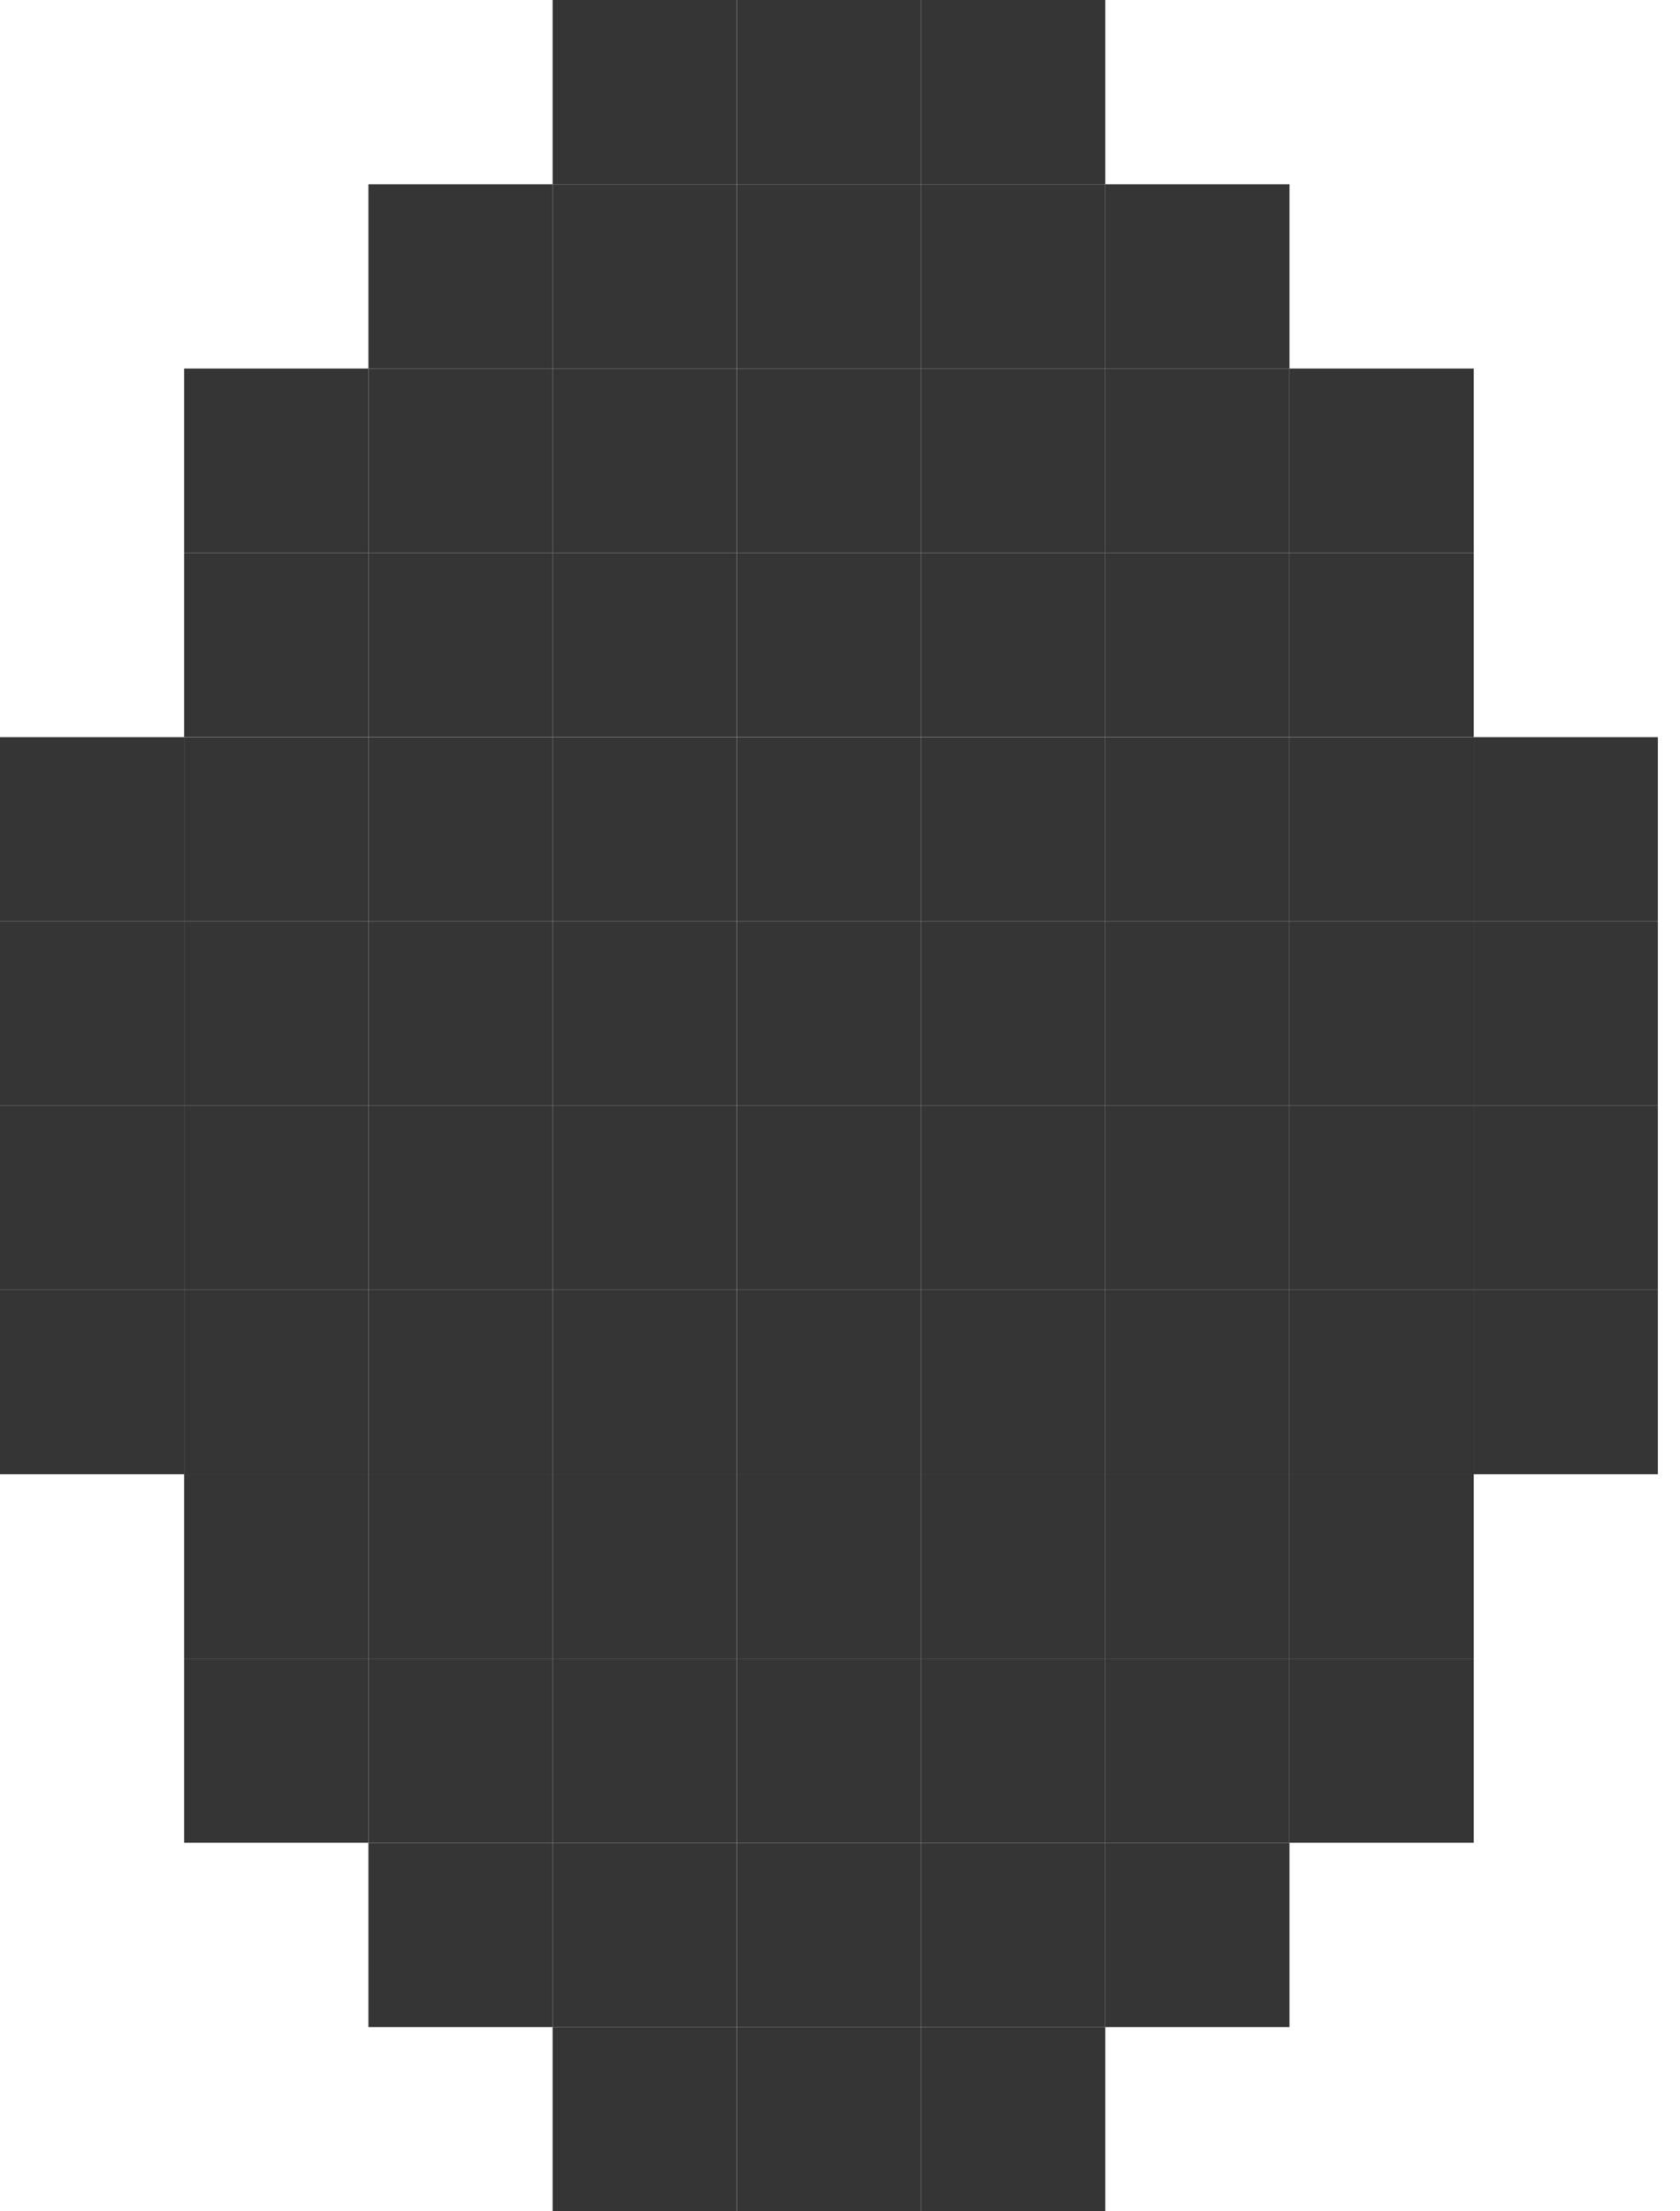 <svg width="19" height="25" viewBox="0 0 19 25" fill="none" xmlns="http://www.w3.org/2000/svg">
<g id="Group">
<path id="Vector" d="M8.333 0H6.25V2.083H8.333V0Z" fill="#353535"/>
<path id="Vector_2" d="M10.417 0H8.334V2.083H10.417V0Z" fill="#353535"/>
<path id="Vector_3" d="M12.5 0H10.417V2.083H12.5V0Z" fill="#353535"/>
<path id="Vector_4" d="M6.25 2.084H4.167V4.167H6.25V2.084Z" fill="#353535"/>
<path id="Vector_5" d="M8.333 2.084H6.25V4.167H8.333V2.084Z" fill="#353535"/>
<path id="Vector_6" d="M10.417 2.084H8.334V4.167H10.417V2.084Z" fill="#353535"/>
<path id="Vector_7" d="M12.5 2.084H10.417V4.167H12.5V2.084Z" fill="#353535"/>
<path id="Vector_8" d="M14.583 2.084H12.5V4.167H14.583V2.084Z" fill="#353535"/>
<path id="Vector_9" d="M4.166 4.167H2.083V6.25H4.166V4.167Z" fill="#353535"/>
<path id="Vector_10" d="M6.25 4.167H4.167V6.25H6.25V4.167Z" fill="#353535"/>
<path id="Vector_11" d="M8.333 4.167H6.25V6.25H8.333V4.167Z" fill="#353535"/>
<path id="Vector_12" d="M10.417 4.167H8.334V6.25H10.417V4.167Z" fill="#353535"/>
<path id="Vector_13" d="M12.5 4.167H10.417V6.25H12.5V4.167Z" fill="#353535"/>
<path id="Vector_14" d="M14.583 4.167H12.5V6.25H14.583V4.167Z" fill="#353535"/>
<path id="Vector_15" d="M16.667 4.167H14.584V6.25H16.667V4.167Z" fill="#353535"/>
<path id="Vector_16" d="M4.166 6.25H2.083V8.333H4.166V6.25Z" fill="#353535"/>
<path id="Vector_17" d="M6.25 6.25H4.167V8.333H6.25V6.25Z" fill="#353535"/>
<path id="Vector_18" d="M8.333 6.25H6.25V8.333H8.333V6.25Z" fill="#353535"/>
<path id="Vector_19" d="M10.417 6.25H8.334V8.333H10.417V6.25Z" fill="#353535"/>
<path id="Vector_20" d="M12.5 6.25H10.417V8.333H12.5V6.25Z" fill="#353535"/>
<path id="Vector_21" d="M14.583 6.25H12.5V8.333H14.583V6.25Z" fill="#353535"/>
<path id="Vector_22" d="M16.667 6.25H14.584V8.333H16.667V6.25Z" fill="#353535"/>
<path id="Vector_23" d="M2.083 8.334H0V10.417H2.083V8.334Z" fill="#353535"/>
<path id="Vector_24" d="M4.166 8.334H2.083V10.417H4.166V8.334Z" fill="#353535"/>
<path id="Vector_25" d="M6.25 8.334H4.167V10.417H6.25V8.334Z" fill="#353535"/>
<path id="Vector_26" d="M8.333 8.334H6.25V10.417H8.333V8.334Z" fill="#353535"/>
<path id="Vector_27" d="M10.417 8.334H8.334V10.417H10.417V8.334Z" fill="#353535"/>
<path id="Vector_28" d="M12.5 8.334H10.417V10.417H12.5V8.334Z" fill="#353535"/>
<path id="Vector_29" d="M14.583 8.334H12.5V10.417H14.583V8.334Z" fill="#353535"/>
<path id="Vector_30" d="M16.667 8.334H14.584V10.417H16.667V8.334Z" fill="#353535"/>
<path id="Vector_31" d="M18.75 8.334H16.667V10.417H18.75V8.334Z" fill="#353535"/>
<path id="Vector_32" d="M2.083 10.417H0V12.5H2.083V10.417Z" fill="#353535"/>
<path id="Vector_33" d="M4.166 10.417H2.083V12.5H4.166V10.417Z" fill="#353535"/>
<path id="Vector_34" d="M6.25 10.417H4.167V12.5H6.25V10.417Z" fill="#353535"/>
<path id="Vector_35" d="M8.333 10.417H6.25V12.5H8.333V10.417Z" fill="#353535"/>
<path id="Vector_36" d="M10.417 10.417H8.334V12.5H10.417V10.417Z" fill="#353535"/>
<path id="Vector_37" d="M12.5 10.417H10.417V12.5H12.5V10.417Z" fill="#353535"/>
<path id="Vector_38" d="M14.583 10.417H12.5V12.5H14.583V10.417Z" fill="#353535"/>
<path id="Vector_39" d="M16.667 10.417H14.584V12.5H16.667V10.417Z" fill="#353535"/>
<path id="Vector_40" d="M18.75 10.417H16.667V12.5H18.75V10.417Z" fill="#353535"/>
<path id="Vector_41" d="M2.083 12.5H0V14.583H2.083V12.5Z" fill="#353535"/>
<path id="Vector_42" d="M4.166 12.5H2.083V14.583H4.166V12.5Z" fill="#353535"/>
<path id="Vector_43" d="M6.25 12.5H4.167V14.583H6.25V12.5Z" fill="#353535"/>
<path id="Vector_44" d="M8.333 12.5H6.25V14.583H8.333V12.5Z" fill="#353535"/>
<path id="Vector_45" d="M10.417 12.5H8.334V14.583H10.417V12.5Z" fill="#353535"/>
<path id="Vector_46" d="M12.5 12.5H10.417V14.583H12.5V12.5Z" fill="#353535"/>
<path id="Vector_47" d="M14.583 12.5H12.5V14.583H14.583V12.5Z" fill="#353535"/>
<path id="Vector_48" d="M16.667 12.5H14.584V14.583H16.667V12.5Z" fill="#353535"/>
<path id="Vector_49" d="M18.75 12.5H16.667V14.583H18.75V12.5Z" fill="#353535"/>
<path id="Vector_50" d="M2.083 14.584H0V16.667H2.083V14.584Z" fill="#353535"/>
<path id="Vector_51" d="M4.166 14.584H2.083V16.667H4.166V14.584Z" fill="#353535"/>
<path id="Vector_52" d="M6.25 14.584H4.167V16.667H6.25V14.584Z" fill="#353535"/>
<path id="Vector_53" d="M8.333 14.584H6.25V16.667H8.333V14.584Z" fill="#353535"/>
<path id="Vector_54" d="M10.417 14.584H8.334V16.667H10.417V14.584Z" fill="#353535"/>
<path id="Vector_55" d="M12.5 14.584H10.417V16.667H12.5V14.584Z" fill="#353535"/>
<path id="Vector_56" d="M14.583 14.584H12.5V16.667H14.583V14.584Z" fill="#353535"/>
<path id="Vector_57" d="M16.667 14.584H14.584V16.667H16.667V14.584Z" fill="#353535"/>
<path id="Vector_58" d="M18.75 14.584H16.667V16.667H18.75V14.584Z" fill="#353535"/>
<path id="Vector_59" d="M4.166 16.667H2.083V18.75H4.166V16.667Z" fill="#353535"/>
<path id="Vector_60" d="M6.25 16.667H4.167V18.75H6.25V16.667Z" fill="#353535"/>
<path id="Vector_61" d="M8.333 16.667H6.25V18.75H8.333V16.667Z" fill="#353535"/>
<path id="Vector_62" d="M10.417 16.667H8.334V18.75H10.417V16.667Z" fill="#353535"/>
<path id="Vector_63" d="M12.5 16.667H10.417V18.75H12.5V16.667Z" fill="#353535"/>
<path id="Vector_64" d="M14.583 16.667H12.5V18.75H14.583V16.667Z" fill="#353535"/>
<path id="Vector_65" d="M16.667 16.667H14.584V18.75H16.667V16.667Z" fill="#353535"/>
<path id="Vector_66" d="M4.166 18.75H2.083V20.833H4.166V18.75Z" fill="#353535"/>
<path id="Vector_67" d="M6.25 18.75H4.167V20.833H6.25V18.75Z" fill="#353535"/>
<path id="Vector_68" d="M8.333 18.75H6.25V20.833H8.333V18.75Z" fill="#353535"/>
<path id="Vector_69" d="M10.417 18.75H8.334V20.833H10.417V18.75Z" fill="#353535"/>
<path id="Vector_70" d="M12.5 18.75H10.417V20.833H12.5V18.75Z" fill="#353535"/>
<path id="Vector_71" d="M14.583 18.75H12.5V20.833H14.583V18.75Z" fill="#353535"/>
<path id="Vector_72" d="M16.667 18.75H14.584V20.833H16.667V18.75Z" fill="#353535"/>
<path id="Vector_73" d="M6.25 20.834H4.167V22.917H6.25V20.834Z" fill="#353535"/>
<path id="Vector_74" d="M8.333 20.834H6.25V22.917H8.333V20.834Z" fill="#353535"/>
<path id="Vector_75" d="M10.417 20.834H8.334V22.917H10.417V20.834Z" fill="#353535"/>
<path id="Vector_76" d="M12.5 20.834H10.417V22.917H12.5V20.834Z" fill="#353535"/>
<path id="Vector_77" d="M14.583 20.834H12.5V22.917H14.583V20.834Z" fill="#353535"/>
<path id="Vector_78" d="M8.333 22.917H6.25V25H8.333V22.917Z" fill="#353535"/>
<path id="Vector_79" d="M10.417 22.917H8.334V25H10.417V22.917Z" fill="#353535"/>
<path id="Vector_80" d="M12.5 22.917H10.417V25H12.5V22.917Z" fill="#353535"/>
</g>
</svg>
